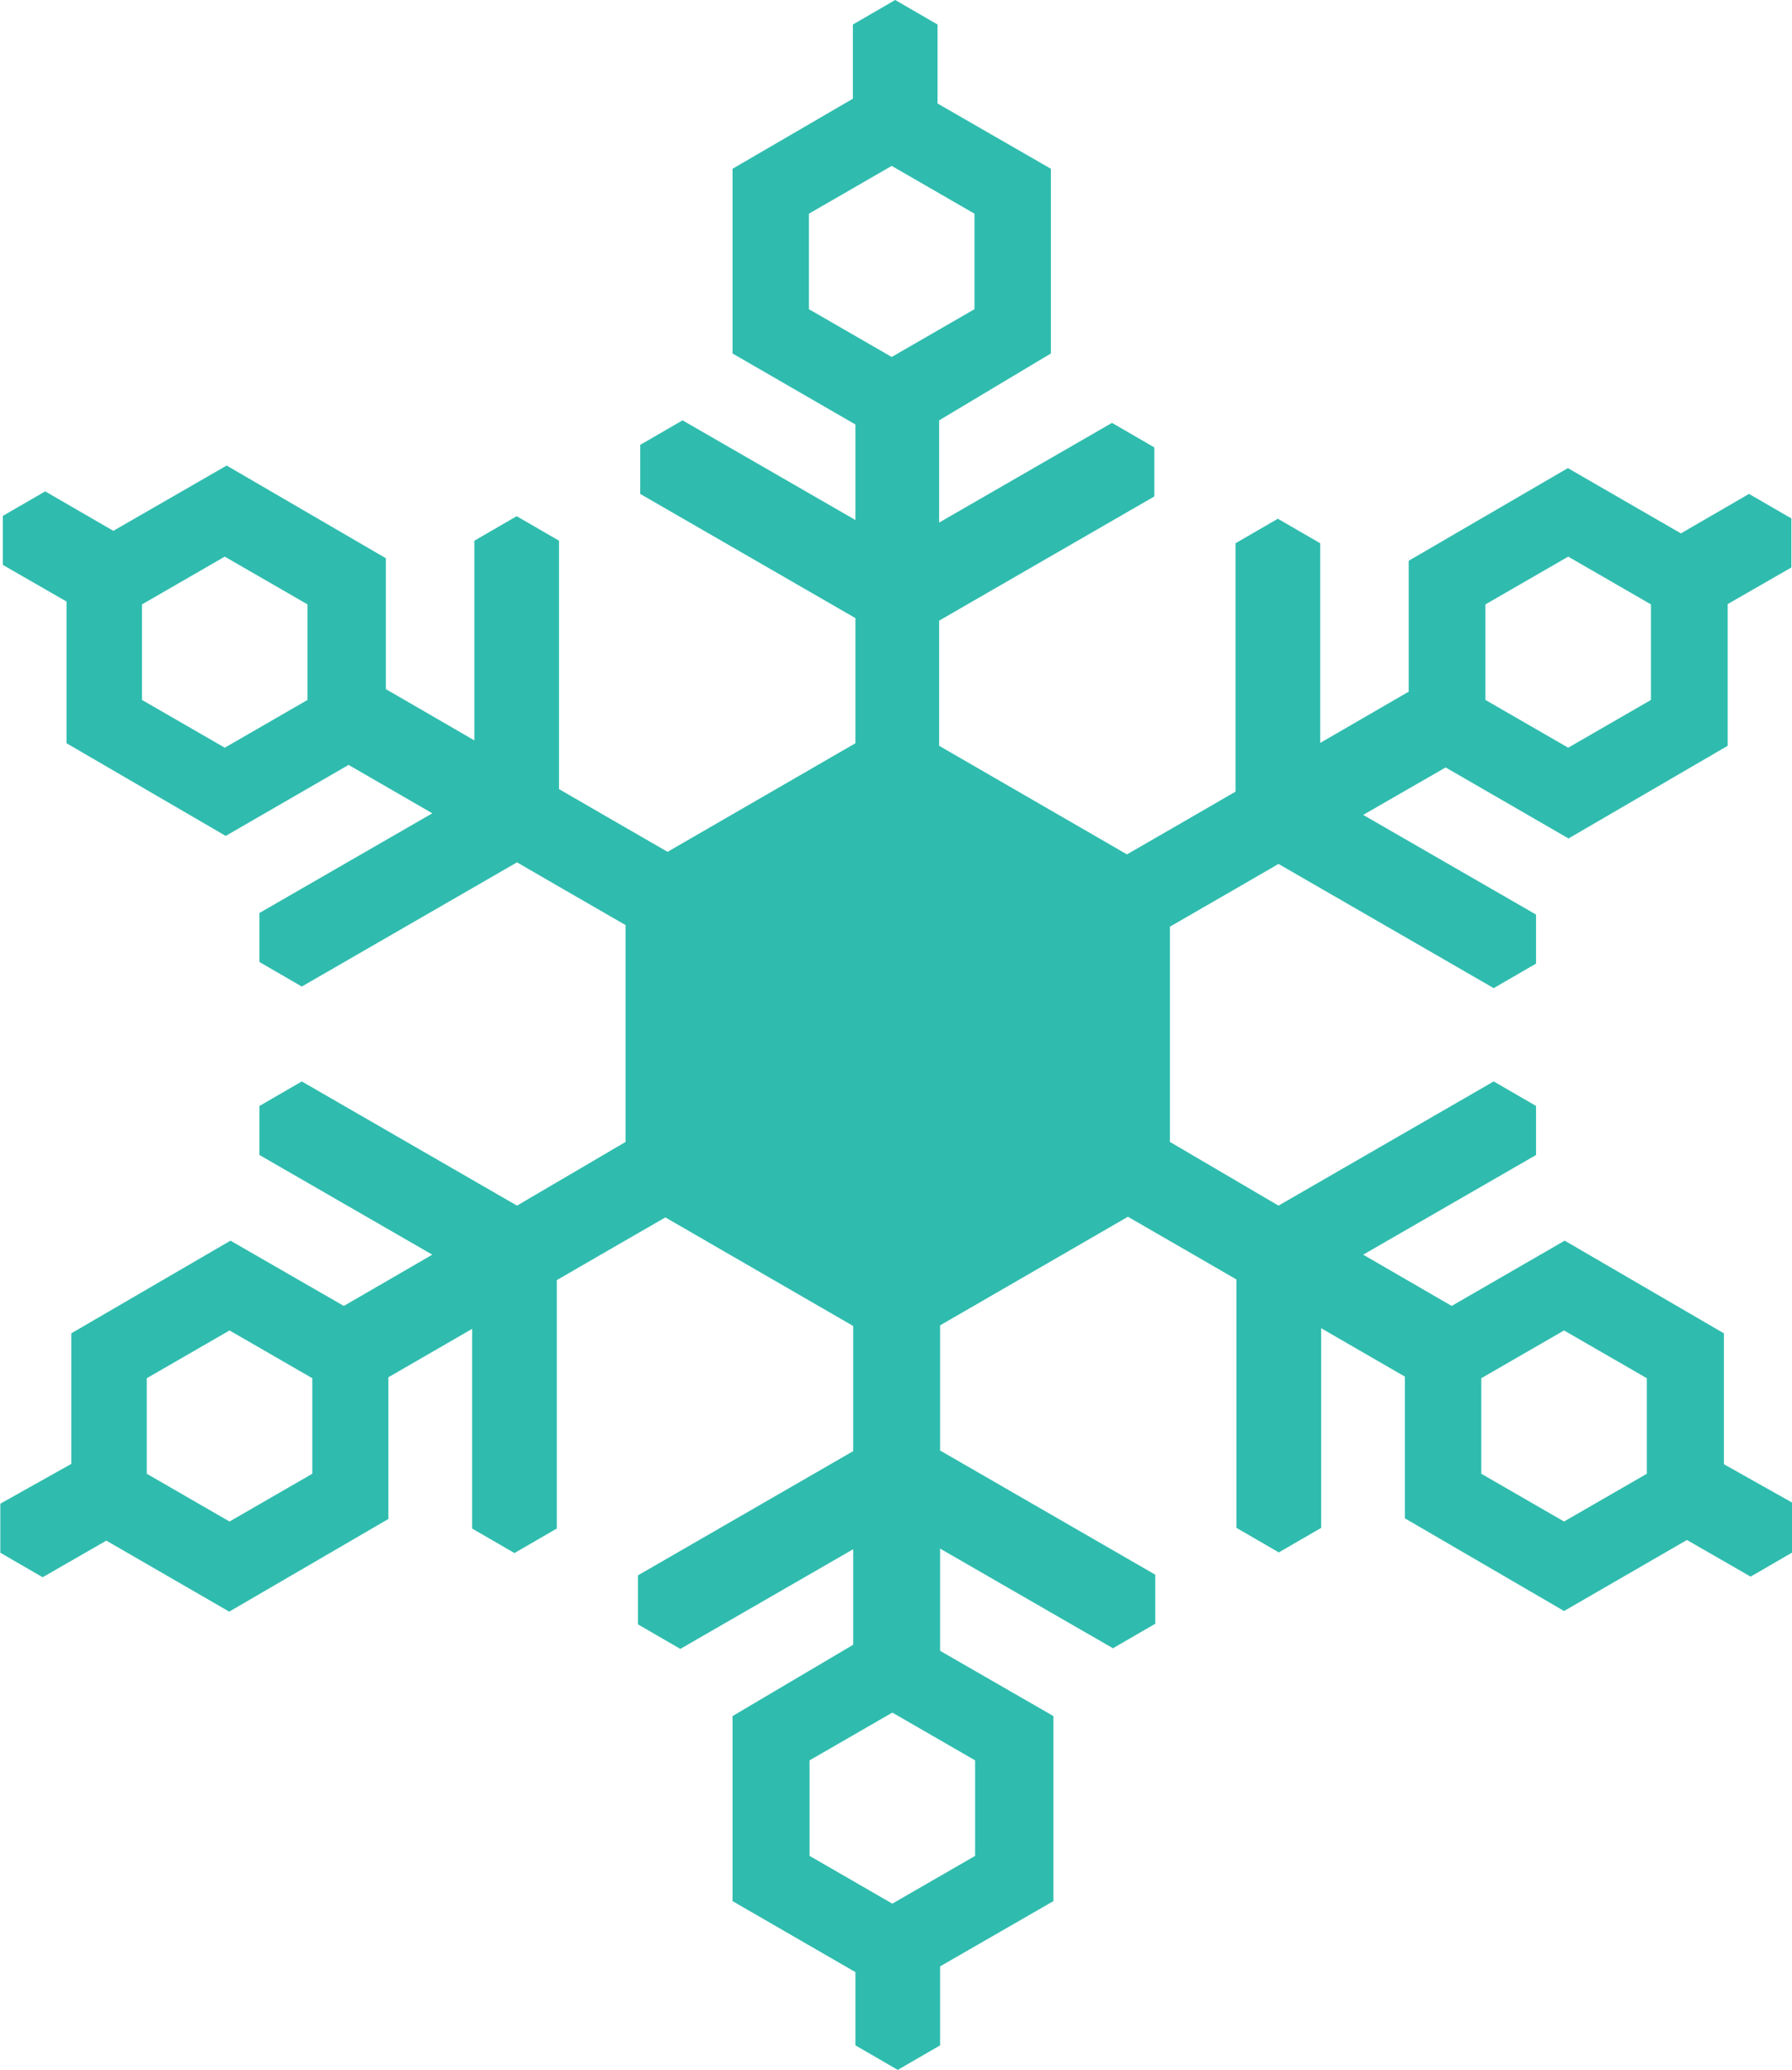 <svg id="Layer_1" data-name="Layer 1" xmlns="http://www.w3.org/2000/svg" viewBox="0 0 56.29 65"><defs><style>.cls-1{fill:#2fbcae;}</style></defs><title>snow-green</title><path class="cls-1" d="M428.14,338.88v-4.11l-5-2.91-3.55,2.05-2.78-1.61,5.43-3.13v-1.54l-1.33-.77-6.76,3.9-3.41-2V322l2.08-1.2h0l1.33-.77,6.76,3.9,1.33-.77v-1.54l-5.43-3.13L419.4,317l3.86,2.23,5-2.91v-4.45l2-1.15v-1.54l-1.33-.77-2.14,1.24-3.55-2.05-5,2.91v4.11l-2.78,1.61v-6.27l-1.33-.77-1.33.77v7.8l-1.33.77-2.08,1.2-5.9-3.41v-3.93l6.76-3.9v-1.54l-1.33-.77-5.43,3.13v-3.21L407,304V298.2l-3.56-2.05v-2.48l-1.33-.77-1.33.77V296L397,298.2V304l3.86,2.23v3l-5.43-3.13-1.33.77v1.54l6.76,3.9v3.93l-5.9,3.41-2.08-1.2-1.33-.77v-7.8l-1.33-.77-1.33.77v6.27l-2.78-1.61v-4.11l-5-2.91-3.56,2.05-2.14-1.24-1.33.77v1.54l2,1.15v4.45l5,2.91,3.86-2.23,2.63,1.52-5.43,3.13v1.54l1.33,0.77,6.76-3.9,1.33,0.77h0l2.08,1.2v6.81l-3.41,2-6.76-3.9-1.33.77v1.54l5.43,3.13-2.78,1.61-3.56-2.05-5,2.91v4.1L374,340.12v1.54l1.33,0.77,2-1.15,3.86,2.23,5-2.91v-4.45l2.63-1.52v6.27l1.33,0.77,1.33-.77v-7.8l1.33-.77,2.08-1.2,5.9,3.41v3.93l-6.76,3.9v1.54l1.33,0.77,5.43-3.13v3L397,346.79v5.81l3.86,2.23v2.3l1.33,0.77,1.33-.77v-2.48l3.56-2.05v-5.81l-3.56-2.05v-3.21l5.43,3.13,1.33-.77v-1.54l-6.76-3.9v-3.93l5.9-3.41,2.08,1.2,1.33,0.77v7.8l1.33,0.77,1.33-.77v-6.27l2.63,1.52v4.45l5,2.91,3.86-2.23,2,1.15,1.33-.77v-1.54Zm-7.49-27,2.6-1.5,2.6,1.5v3l-2.6,1.5-2.6-1.5v-3Zm-37,3-2.6,1.5-2.6-1.5v-3l2.6-1.5,2.6,1.5v3Zm0.15,24.3-2.6,1.5-2.6-1.5v-3l2.6-1.5,2.6,1.5v3Zm20.82,9v3l-2.6,1.5-2.6-1.5v-3l2.6-1.5ZM402,304.11l-2.6-1.5v-3l2.6-1.5,2.6,1.5v3Zm23.72,35.07-2.6,1.5-2.6-1.5v-3l2.6-1.5,2.6,1.5v3Z" transform="translate(-373.99 -292.9)"/></svg>